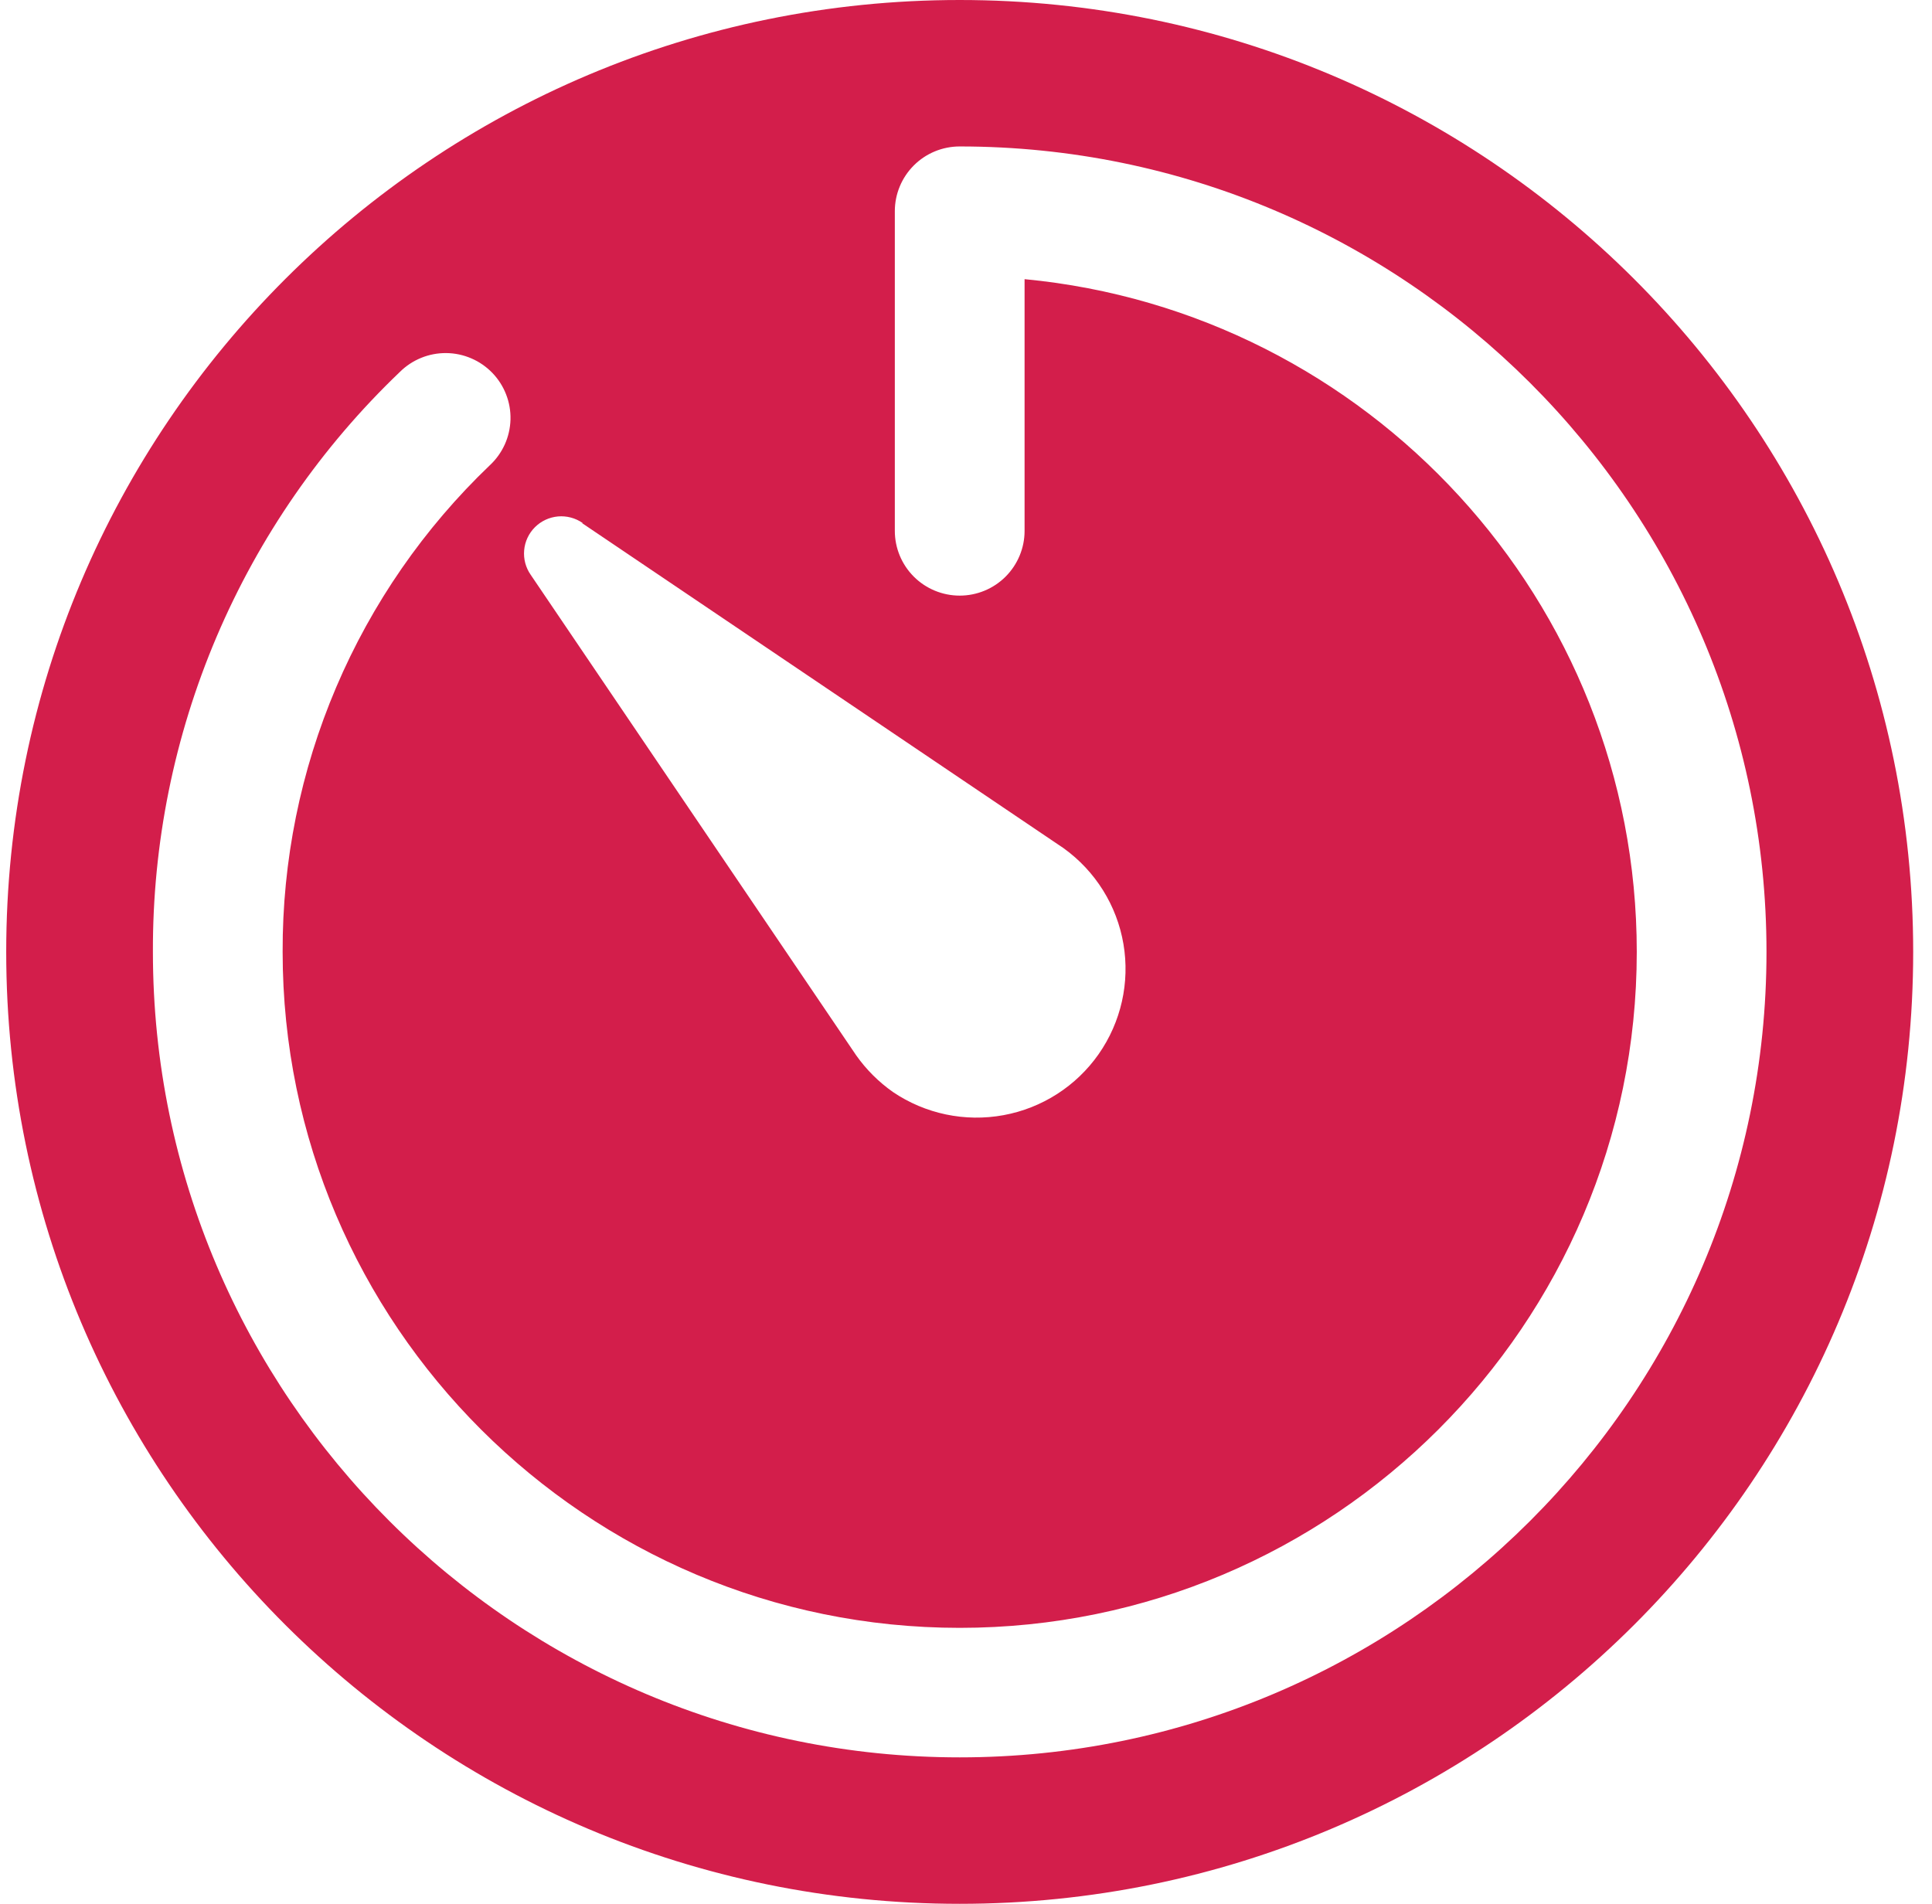 <svg width="69" height="68" viewBox="0 0 69 68" fill="none" xmlns="http://www.w3.org/2000/svg">
<g clip-path="url(#clip0_22_252)">
<path d="M34.275 0C15.467 0 0.222 15.222 0.222 34C0.222 52.779 15.467 68 34.275 68C53.083 68 68.328 52.779 68.328 34C68.328 15.222 53.083 0 34.275 0ZM20.796 18.69L37.986 30.296C39.121 31.112 39.889 32.341 40.123 33.718C40.357 35.094 40.038 36.507 39.237 37.652C38.436 38.796 37.215 39.579 35.84 39.831C34.465 40.084 33.045 39.786 31.888 39.002C31.38 38.644 30.937 38.202 30.578 37.694L18.954 20.531C18.775 20.275 18.692 19.964 18.72 19.653C18.747 19.342 18.884 19.051 19.105 18.83C19.326 18.61 19.617 18.474 19.929 18.446C20.24 18.419 20.551 18.502 20.808 18.68L20.796 18.69ZM34.275 62.769C18.394 62.769 5.461 49.864 5.461 34C5.447 30.131 6.222 26.299 7.738 22.738C9.255 19.177 11.48 15.961 14.28 13.286C14.498 13.069 14.757 12.898 15.041 12.782C15.326 12.666 15.631 12.608 15.939 12.611C16.246 12.614 16.55 12.678 16.832 12.8C17.115 12.921 17.37 13.098 17.584 13.319C17.797 13.54 17.964 13.801 18.075 14.087C18.187 14.373 18.24 14.679 18.232 14.986C18.223 15.293 18.154 15.595 18.028 15.875C17.901 16.154 17.721 16.407 17.496 16.616C15.146 18.861 13.278 21.56 12.006 24.549C10.733 27.537 10.083 30.753 10.094 34C10.094 47.312 20.942 58.143 34.275 58.143C47.608 58.143 58.456 47.312 58.456 34C58.456 21.467 48.843 11.135 36.592 9.971V18.962C36.592 19.575 36.347 20.163 35.913 20.597C35.479 21.031 34.889 21.274 34.275 21.274C33.661 21.274 33.071 21.031 32.637 20.597C32.203 20.163 31.958 19.575 31.958 18.962V7.544C31.958 6.93 32.203 6.342 32.637 5.908C33.071 5.474 33.661 5.231 34.275 5.231C50.164 5.231 63.089 18.144 63.089 34C63.089 49.856 50.164 62.769 34.275 62.769Z" fill="#D31E4B"/>
</g>
<defs>
<clipPath id="clip0_22_252">
<rect width="68.106" height="68" fill="white" transform="translate(0.222)"/>
</clipPath>
</defs>
</svg>
